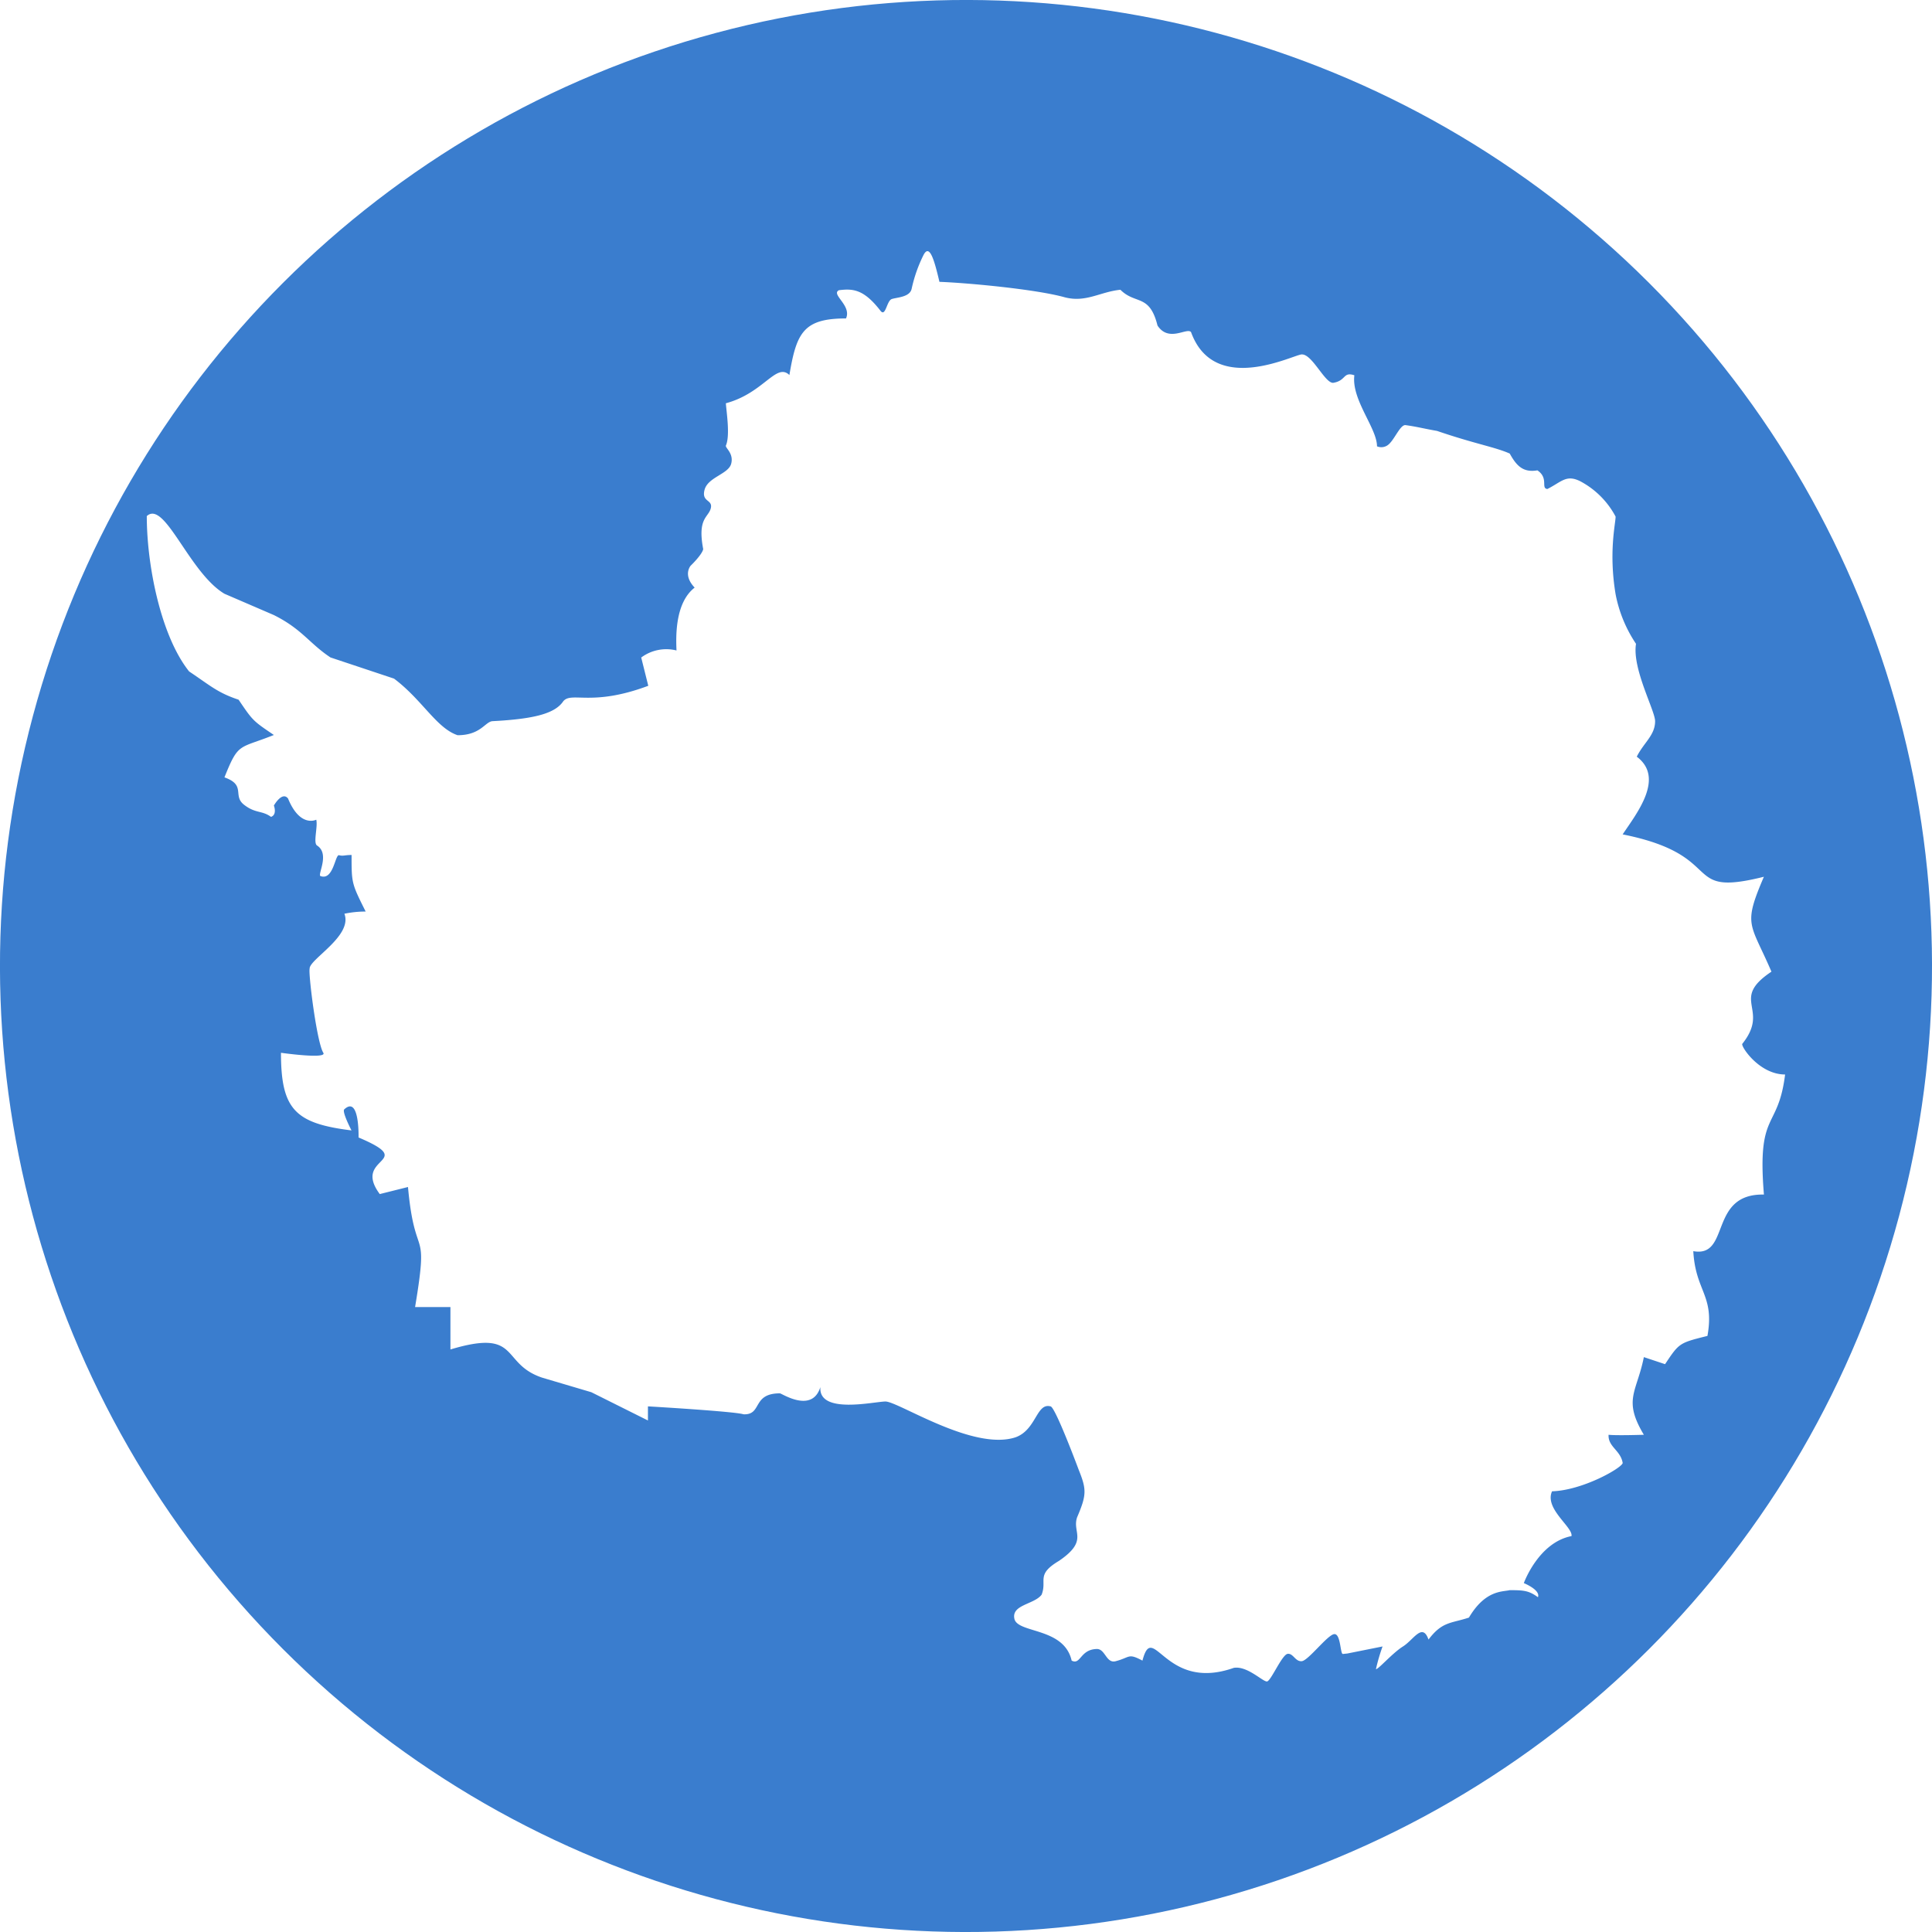 <svg id="Capa_1" data-name="Capa 1" xmlns="http://www.w3.org/2000/svg" xmlns:xlink="http://www.w3.org/1999/xlink" viewBox="0 0 512 512"><defs><style>.cls-1{fill:none;}.cls-2{clip-path:url(#clip-path);}.cls-3{fill:#3a7dce;}.cls-4{fill:#fff;}</style><clipPath id="clip-path"><circle class="cls-1" cx="256" cy="256" r="256" transform="translate(-106.04 256) rotate(-45)"/></clipPath></defs><g class="cls-2"><rect class="cls-3" width="512" height="512"/><path class="cls-4" d="M96.91,241.58c-3.74-7.49-3.74-7.49-3.74-15-1.87,0-2.22.36-3.3.06s-1.49,6.9-5,5.5c-.59-.7,2.51-5.91-.85-8.07-1.08-.7.26-5-.21-6.84,0,0-4.27,2.22-7.48-5.62-1.58-2-3.75,1.87-3.75,1.87s.94,2.4-.76,3c-2.39-1.76-4.15-.84-7.19-3.25s.64-5.18-5.15-7.22c3.75-9.36,3.75-7.49,13.1-11.23C67,191,67,191,63.23,185.43c-5.62-1.87-7.49-3.74-13.11-7.49-7.48-9.36-11.22-28.07-11.22-41.17,4.73-4.39,11.22,15,20.58,20.58L72.58,163c7.49,3.74,9.36,7.49,15,11.23l16.84,5.61c7.49,5.62,11.23,13.11,16.85,15,6.08,0,7.25-3.51,9.2-3.72,11-.57,16.62-2,18.81-5.29,2.22-2.63,7.55,1.52,22.52-4.09l-1.87-7.49a11.13,11.13,0,0,1,9.35-1.87c-.14-3.42-.49-12.55,4.81-16.66-3.22-3.38-1.06-5.8-1.06-5.8s3-2.87,3.33-4.39c-1.58-8.24,1.37-8.37,2-10.8s-2.54-1.59-1.64-4.94,6.32-4.14,7.05-6.89-1.55-4.14-1.41-4.8c1.17-2.63.17-8.83,0-11.23,10.06-2.69,13.33-10.88,16.84-7.48,1.87-11.23,3.74-15,15-15,1.58-3.45-4.09-6.37-1.87-7.48,3.74-.47,6.61-.24,11,5.44,1.38,1.79,1.63-2.64,3-3.1s4.76-.48,5.26-2.69a38.1,38.1,0,0,1,3.16-9c1.58-3,2.81,1.17,4.21,7.13,7.9.3,25.74,2,33.22,4.1,5.62,1.46,9.36-1.46,14.74-2,4,4,7.72,1,9.83,9.48,3,4.57,7.83.41,8.89,1.75,6.26,17.25,27.78,5.62,29.42,5.91,2.74,0,6.1,7.71,8.27,7.52,3.51-.59,2.52-3,5.59-2-.82,6.49,6,14,6,18.83a2.93,2.93,0,0,0,3.21-.62c1.54-1.44,3-5.14,4.34-5,3.27.46,4.6.88,8.37,1.54,10.15,3.47,15.32,4.25,19.26,6,1.84,3.35,3.61,5.07,7.33,4.45,3.07,2.06.83,4.76,2.64,4.94,3.75-1.88,5-3.92,8.72-2.05a22.52,22.52,0,0,1,9.36,9.36c0,1.87-1.87,9.36,0,20.58a35.58,35.58,0,0,0,5.41,13.14c-1.07,6.59,5.06,17.69,5.06,20.5,0,3.74-3,5.67-4.86,9.41,7.49,5.62,0,15-3.74,20.59,28.07,5.61,15,16.84,37.43,11.23-5.62,13.1-3.63,12.05,2,25.15-11.23,7.49-.23,9.77-7.72,19.12-.47.59,4.44,8.13,11.34,8.13-1.87,15-7.48,9.36-5.61,31.82-14.74-.29-8.77,16.79-18.72,15,.59,10.71,5.68,11.64,3.75,22.46-7.49,1.87-7.49,1.87-11.23,7.49l-5.62-1.87c-1.87,9.35-5.61,11.23,0,20.58,0,0-7.25.24-9.35,0-.18,3.22,3.21,4.1,3.74,7.49-.29,1.35-10.65,7.25-18.72,7.49-2.1,4.62,5.62,9.53,5.15,11.87-8.77,1.7-12.63,12.46-12.63,12.46s4.5,1.81,3.74,3.74c-2.4-1.75-3.74-1.87-7.49-1.87-1.87.47-6.43-.11-10.8,7.27-4.8,1.58-7.07,1-10.71,5.82-1.62-4.58-3.93.05-6.77,1.83s-6.65,6.21-7.16,6a50.9,50.9,0,0,1,1.75-6l-9.35,1.87-1.16.12c-.73.07-.54-5.46-2.31-5.26s-6.85,7-8.58,7.17-2.27-2.15-3.76-1.94-4.39,7.13-5.44,7.31-5.23-4.21-8.82-3.6c-18.42,6.5-21.34-12.8-24.21-1.92-3.86-2.05-3.19-.86-7.11.16-2.51.65-2.73-3.3-5-3.24-4.45.12-4.22,4.33-6.65,3.08-2-8.78-14-7.2-15.14-10.94-1-3.91,5.19-3.89,7.18-6.53,1.52-3.82-1.59-5.27,4.58-8.95,8-5.44,3.42-7.49,4.83-11.57,2.52-5.9,2.53-7.34.43-12.55,0,0-6.26-16.84-7.49-16.84-3.74-1-3.74,6.2-9.24,8.19-11.23,3.74-31.06-9.48-34.51-9.48-3.16.06-17.78,3.46-17.23-3.83-2.19,7.09-10.23,1.67-10.73,1.67-7.48,0-4.62,5.79-9.65,5.55-2.28-.76-25.32-2.1-25.32-2.1v3.74l-15-7.49L143.7,365.1c-11.23-3.74-5.61-13.1-24.33-7.48V346.39H110c3.74-22.46,0-11.23-1.88-31.82l-7.48,1.87c-7.49-10.12,10.41-8.19-5.62-15,0,0,.3-11.17-3.74-7.49-.82.47,1.87,5.62,1.87,5.62C78.2,297.72,74.46,294,74.46,279c0,0,12.34,1.75,11.22,0-1.75-2.81-4-21.06-3.62-22.28-.18-2.46,11.46-8.66,9.21-14.57a27.13,27.13,0,0,1,5.64-.58"/></g></svg>